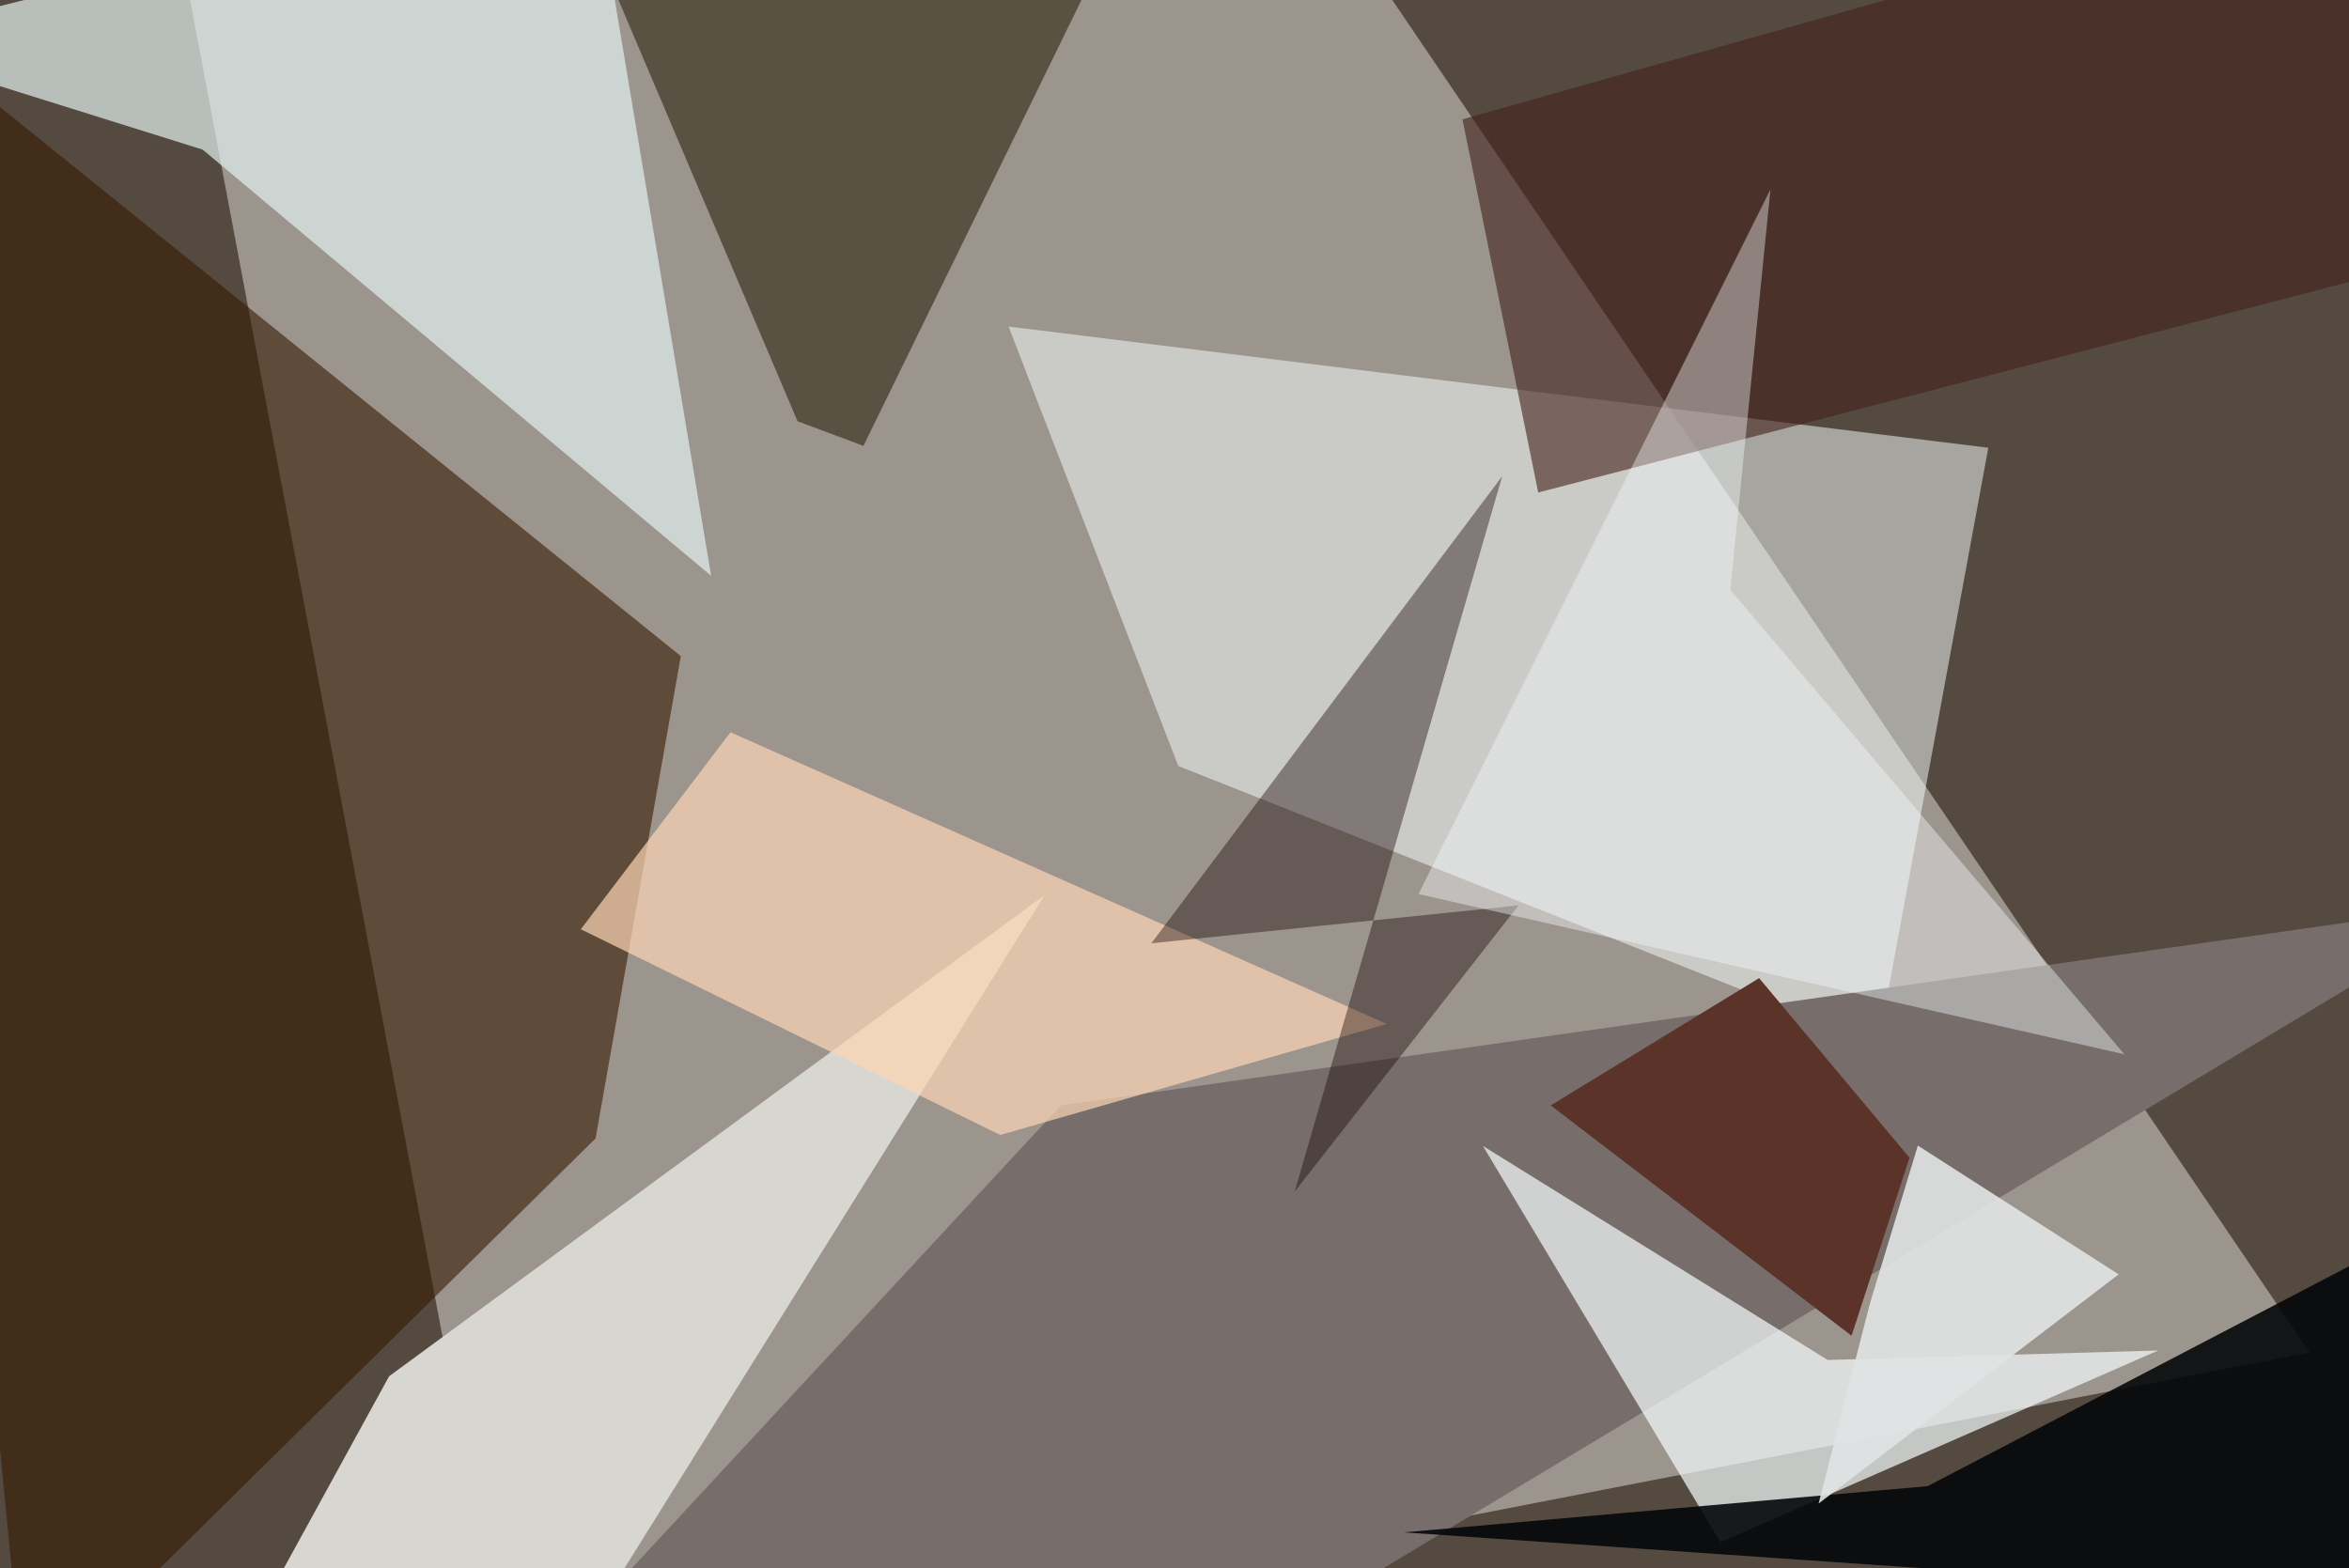 <svg xmlns="http://www.w3.org/2000/svg" viewBox="0 0 620 414"><defs/><filter id="prefix__a"><feGaussianBlur stdDeviation="30"/></filter><rect width="100%" height="100%" fill="#544a40"/><g filter="url(#prefix__a)"><path fill="#a49e97" fill-opacity=".9" d="M609.6 357L355-18.4 43.1-37.5 135 449.3z"/><path fill="#361900" fill-opacity=".6" d="M179.7 173.2L-37.5-2l44 451.2 150.7-148.7z"/><path fill="#f9ffff" fill-opacity=".5" d="M524.8 118.2l-29 157.4L311 202.2l-44.8-116z"/><path fill="#d8d6d0" d="M102.7 363.3l173-127L155 429.7l-99.5 19.7z"/><path fill="#e3f1ee" fill-opacity=".7" d="M53.5 39.5L187.7 152 156-37.5-37.5 11z"/><path fill="#776e6c" d="M134 449.3l146-157.5 377.5-53.7-351.1 211.2z"/><path fill="#f6fcfd" fill-opacity=".7" d="M482.4 359l87.2-2.5-115.5 50.6-62.7-104.6z"/><path fill="#3e3721" fill-opacity=".7" d="M147.3-37.5l63.2 148.7 17.4 6.5L289.7-8.7z"/><path fill="#05070b" fill-opacity=".9" d="M634.5 326.7l12.4 96.9-276.4-19.1 138.3-12.2z"/><path fill="#43211a" fill-opacity=".6" d="M386 31.5l227-64 44.5 97.2L406 130z"/><path fill="#fcd6b4" fill-opacity=".7" d="M366 270.3l-102 29.3-110.7-54.3 39.5-52z"/><path fill="#160301" fill-opacity=".4" d="M396.5 125.7l-54.8 188.9 59.1-75.6-96.9 10z"/><path fill="#f8feff" fill-opacity=".4" d="M560.7 278.3l-104-122.6L467.3 50l-92.9 186z"/><path fill="#e1e5e4" fill-opacity=".9" d="M559.2 336.4l-53-34-12.6 41.5-13.6 53z"/><path fill="#5b3329" d="M488.7 352.6l-79.4-60.8 55-33.6 39.7 47.4z"/></g></svg>